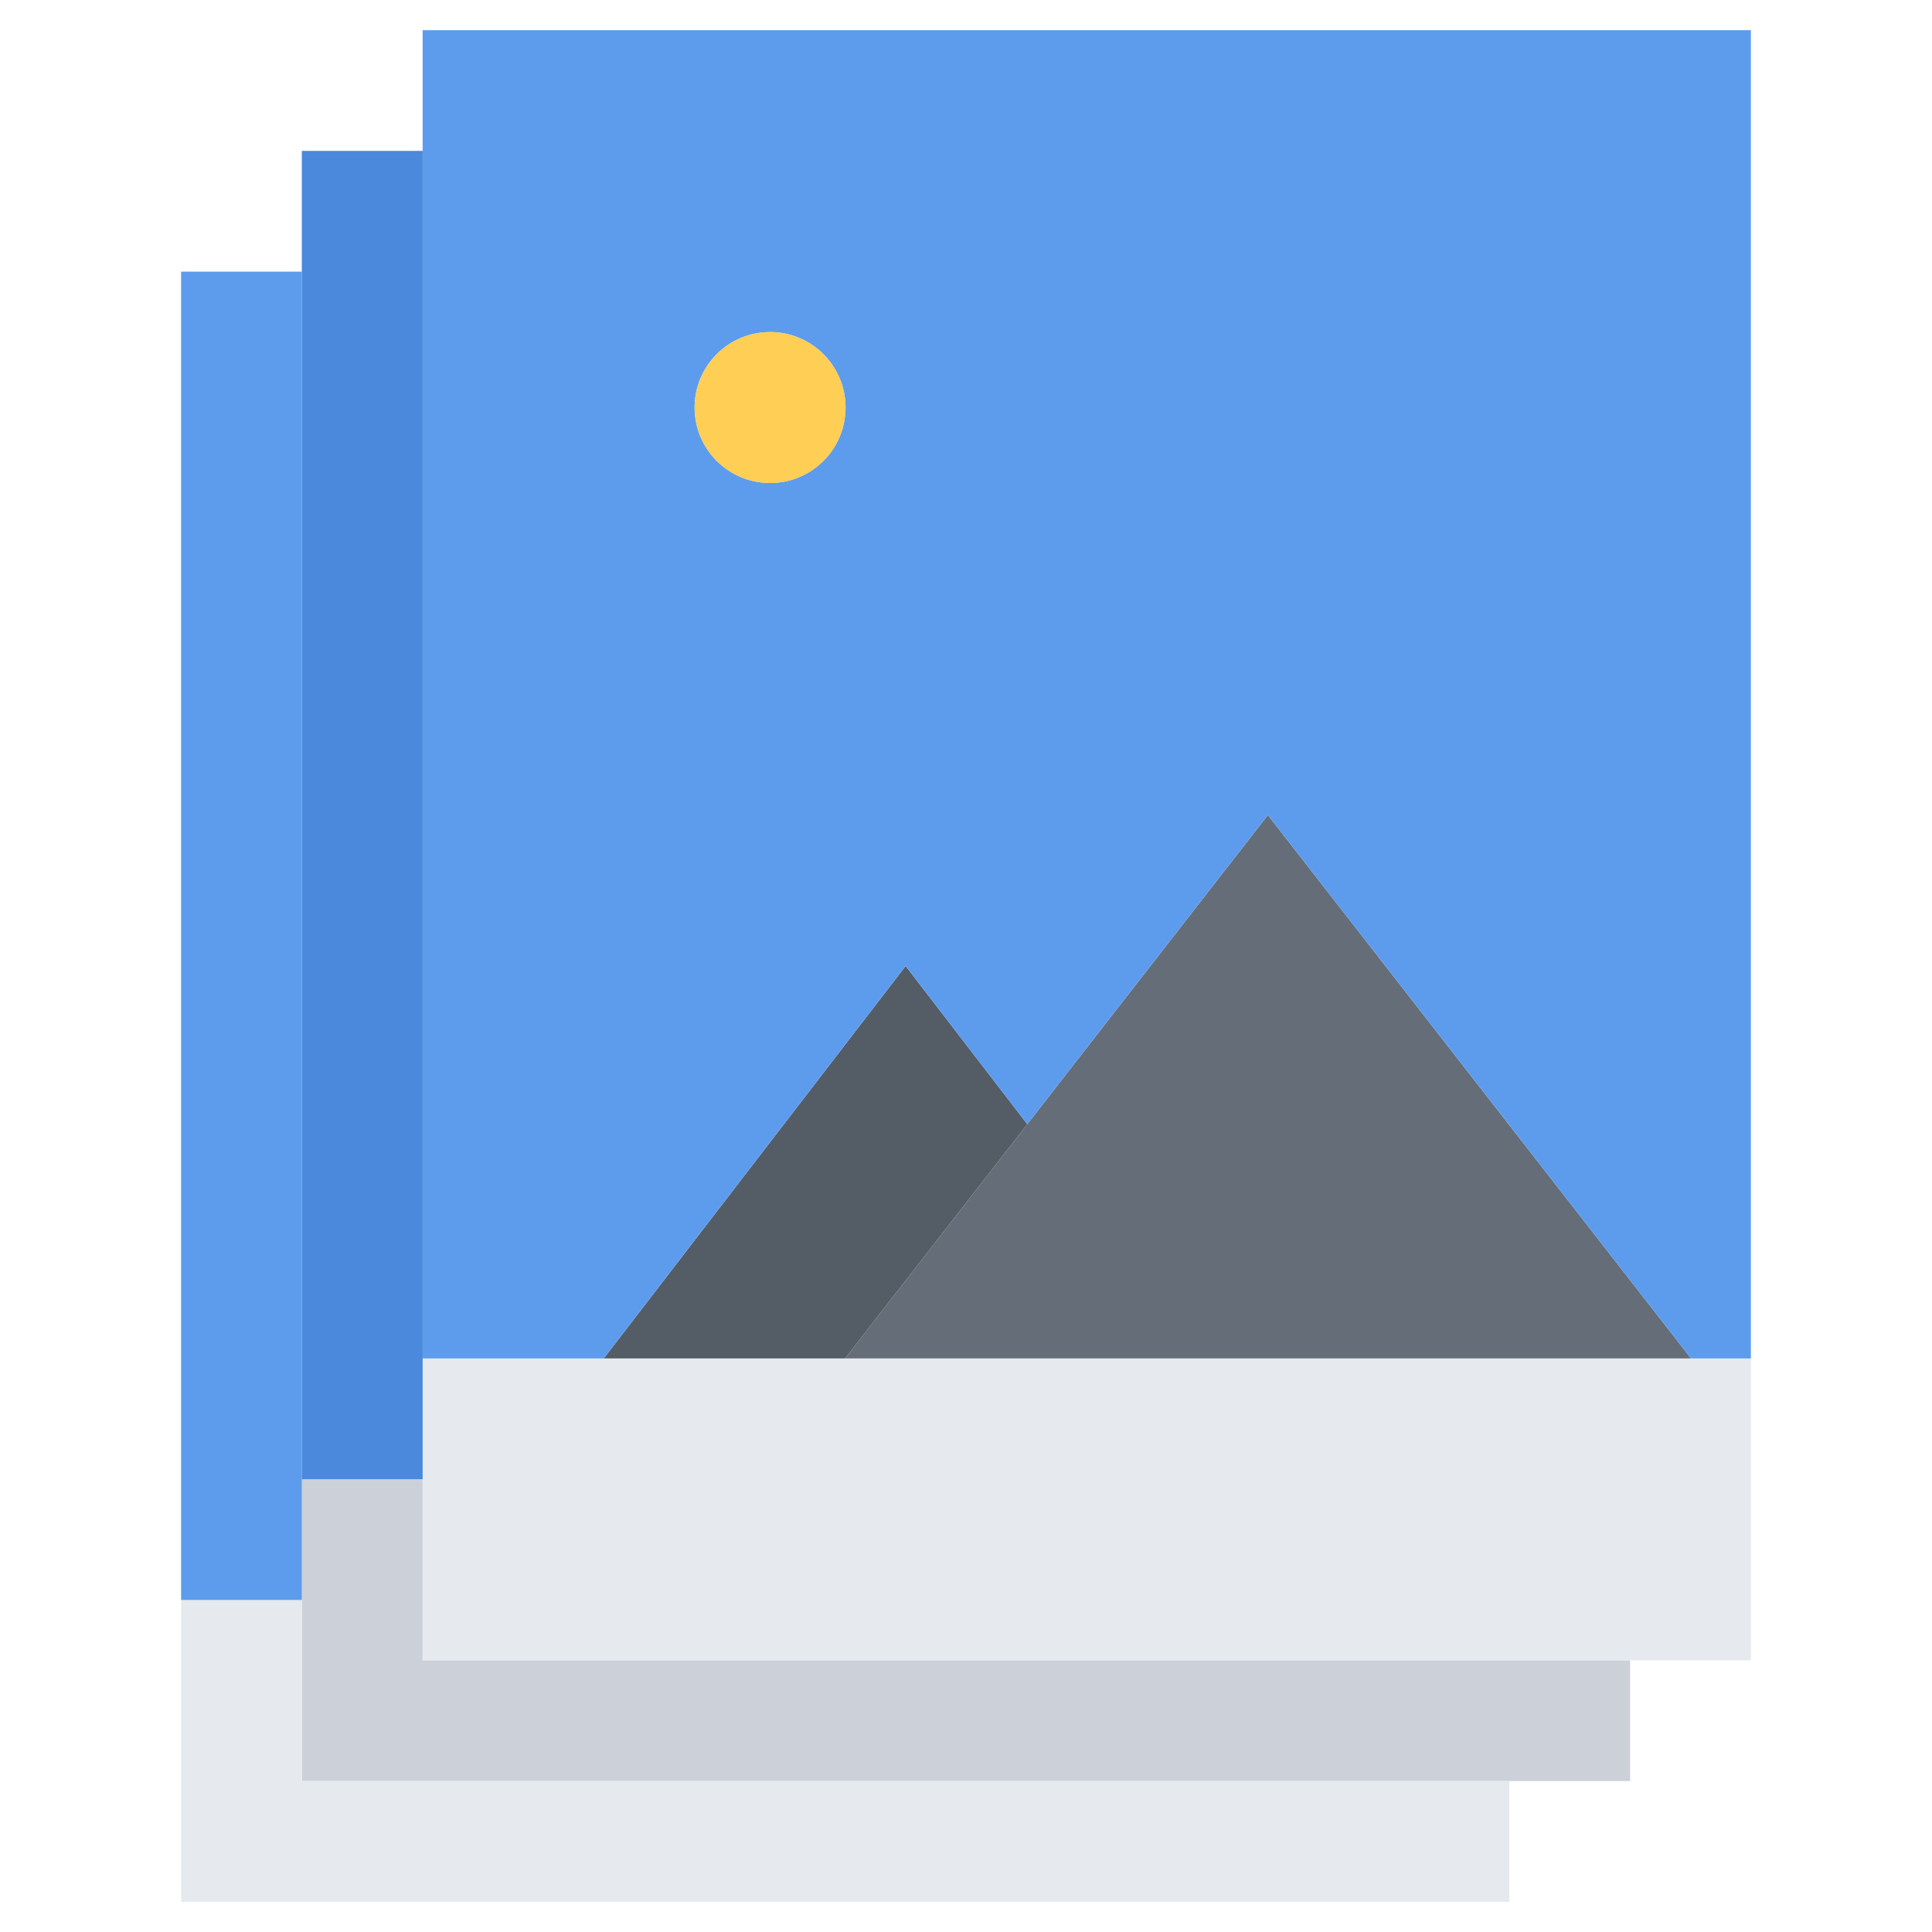 <svg xmlns="http://www.w3.org/2000/svg" viewBox="0.0 0.0 200.0 200.0" height="200.0px" width="200.0px"><path fill="#ccd1d9" fill-opacity="1.0"  filling="0" d="M168.75 171.875 L168.75 184.375 L156.25 184.375 L31.25 184.375 L31.25 28.125 L31.25 15.625 L43.75 15.625 L43.75 140.625 L43.75 171.875 L168.75 171.875 Z"></path>
<path fill="#e6e9ed" fill-opacity="1.0"  filling="0" d="M181.25 140.625 L181.25 171.875 L168.75 171.875 L43.75 171.875 L43.75 140.625 L62.5 140.625 L87.5 140.625 L175.031 140.625 L181.25 140.625 Z"></path>
<path fill="#e6e9ed" fill-opacity="1.0"  filling="0" d="M156.25 184.375 L156.25 196.875 L18.75 196.875 L18.75 28.125 L31.25 28.125 L31.25 184.375 L156.25 184.375 Z"></path>
<path fill="#656d78" fill-opacity="1.0"  filling="0" d="M175.031 140.594 L175.031 140.625 L87.5 140.625 L87.5 140.594 L106.344 116.375 L131.25 84.375 L175.031 140.594 Z"></path>
<path fill="#545c66" fill-opacity="1.0"  filling="0" d="M93.75 100.0 L106.344 116.375 L87.5 140.594 L87.5 140.625 L62.5 140.625 L93.75 100.0 Z"></path>
<path fill="#5d9cec" fill-opacity="1.0"  filling="0" d="M181.25 3.125 L181.25 140.625 L175.031 140.625 L175.031 140.594 L131.25 84.375 L106.344 116.375 L93.75 100.0 L62.5 140.625 L43.75 140.625 L43.75 15.625 L43.75 3.125 L181.25 3.125 Z M87.531 42.188 C87.531 37.875 84.031 34.375 79.719 34.375 C75.406 34.375 71.906 37.875 71.906 42.188 C71.906 46.5 75.406 50.0 79.719 50.0 C84.031 50.0 87.531 46.5 87.531 42.188 Z"></path>
<path fill="#ffce54" fill-opacity="1.0"  filling="0" d="M87.531 42.188 A7.812 7.812 0.0 1 1 71.906 42.188 A7.812 7.812 0.0 1 1 87.531 42.188 Z"></path>
<path fill="#4a89dc" fill-opacity="1.0"  filling="0" d="M31.25 15.625 L43.75 15.625 L43.75 153.125 L31.25 153.125 L31.25 15.625 Z"></path>
<path fill="#5d9cec" fill-opacity="1.0"  filling="0" d="M18.75 28.125 L31.25 28.125 L31.25 165.625 L18.75 165.625 L18.75 28.125 Z"></path>
<path fill="" fill-opacity="1.0"  filling="0" d="M181.25 143.75 L43.75 143.75 C42.022 143.75 40.625 142.353 40.625 140.625 L40.625 3.125 C40.625 1.4 42.022 0.0 43.75 0.0 L181.25 0.0 C182.978 0.0 184.375 1.4 184.375 3.125 L184.375 140.625 C184.375 142.353 182.978 143.75 181.25 143.75 Z M46.875 137.5 L178.125 137.5 L178.125 6.25 L46.875 6.25 L46.875 137.5 Z"></path>
<path fill="" fill-opacity="1.0"  filling="0" d="M43.75 175.0 C42.022 175.0 40.625 173.603 40.625 171.875 L40.625 140.625 C40.625 138.897 42.022 137.5 43.75 137.5 C45.478 137.5 46.875 138.897 46.875 140.625 L46.875 171.875 C46.875 173.603 45.478 175.0 43.75 175.0 Z"></path>
<path fill="" fill-opacity="1.0"  filling="0" d="M181.25 175.0 C179.522 175.0 178.125 173.603 178.125 171.875 L178.125 140.625 C178.125 138.897 179.522 137.5 181.25 137.5 C182.978 137.5 184.375 138.897 184.375 140.625 L184.375 171.875 C184.375 173.603 182.978 175.0 181.25 175.0 Z"></path>
<path fill="" fill-opacity="1.0"  filling="0" d="M181.25 175.0 L43.75 175.0 C42.022 175.0 40.625 173.603 40.625 171.875 C40.625 170.147 42.022 168.75 43.75 168.75 L181.25 168.75 C182.978 168.75 184.375 170.147 184.375 171.875 C184.375 173.603 182.978 175.0 181.25 175.0 Z"></path>
<path fill="" fill-opacity="1.0"  filling="0" d="M156.25 200.0 L18.75 200.0 C17.022 200.0 15.625 198.603 15.625 196.875 L15.625 28.125 C15.625 26.4 17.022 25.0 18.75 25.0 L31.247 25.0 C32.975 25.0 34.372 26.4 34.372 28.125 C34.372 29.85 32.975 31.25 31.247 31.25 L21.875 31.25 L21.875 193.75 L153.125 193.75 L153.125 184.375 C153.125 182.647 154.522 181.25 156.25 181.25 C157.978 181.25 159.375 182.647 159.375 184.375 L159.375 196.875 C159.375 198.603 157.978 200.0 156.25 200.0 Z"></path>
<path fill="" fill-opacity="1.0"  filling="0" d="M168.75 187.5 L31.25 187.5 C29.522 187.5 28.125 186.103 28.125 184.375 L28.125 15.625 C28.125 13.9 29.522 12.5 31.25 12.5 L43.747 12.5 C45.475 12.5 46.872 13.9 46.872 15.625 C46.872 17.35 45.475 18.75 43.747 18.75 L34.375 18.75 L34.375 181.25 L165.625 181.25 L165.625 171.875 C165.625 170.147 167.022 168.75 168.75 168.75 C170.478 168.75 171.875 170.147 171.875 171.875 L171.875 184.375 C171.875 186.103 170.478 187.5 168.75 187.5 Z"></path>
<path fill="" fill-opacity="1.0"  filling="0" d="M140.625 159.375 L84.375 159.375 C82.647 159.375 81.25 157.978 81.25 156.25 C81.25 154.522 82.647 153.125 84.375 153.125 L140.625 153.125 C142.353 153.125 143.75 154.522 143.75 156.25 C143.75 157.978 142.353 159.375 140.625 159.375 Z"></path>
<path fill="" fill-opacity="1.0"  filling="0" d="M175.013 143.731 C174.081 143.731 173.159 143.316 172.544 142.525 L128.784 86.294 C127.725 84.931 127.969 82.969 129.331 81.909 C130.694 80.85 132.653 81.091 133.716 82.456 L177.475 138.688 C178.534 140.05 178.291 142.012 176.928 143.072 C176.359 143.519 175.684 143.731 175.013 143.731 Z"></path>
<path fill="" fill-opacity="1.0"  filling="0" d="M87.491 143.731 C86.819 143.731 86.144 143.519 85.575 143.072 C84.213 142.012 83.969 140.047 85.028 138.688 L128.788 82.456 C129.847 81.091 131.809 80.85 133.172 81.909 C134.534 82.969 134.778 84.931 133.719 86.294 L89.959 142.525 C89.344 143.316 88.422 143.731 87.491 143.731 Z"></path>
<path fill="" fill-opacity="1.0"  filling="0" d="M106.35 119.506 C105.412 119.506 104.484 119.088 103.869 118.284 L91.269 101.909 C90.219 100.541 90.472 98.581 91.844 97.528 C93.212 96.475 95.169 96.734 96.225 98.1 L108.825 114.478 C109.875 115.847 109.622 117.806 108.25 118.859 C107.684 119.297 107.016 119.506 106.35 119.506 Z"></path>
<path fill="" fill-opacity="1.0"  filling="0" d="M62.487 143.75 C61.822 143.75 61.153 143.541 60.584 143.103 C59.216 142.05 58.963 140.087 60.013 138.719 L91.272 98.1 C92.325 96.731 94.281 96.475 95.656 97.528 C97.025 98.581 97.278 100.544 96.228 101.909 L64.969 142.531 C64.353 143.331 63.425 143.75 62.487 143.75 Z"></path>
<path fill="" fill-opacity="1.0"  filling="0" d="M79.697 53.128 C73.666 53.128 68.759 48.222 68.759 42.191 C68.759 36.159 73.666 31.253 79.697 31.253 C85.728 31.253 90.634 36.159 90.634 42.191 C90.634 48.222 85.728 53.128 79.697 53.128 Z M79.697 37.503 C77.113 37.503 75.009 39.606 75.009 42.191 C75.009 44.775 77.113 46.878 79.697 46.878 C82.281 46.878 84.384 44.775 84.384 42.191 C84.384 39.606 82.281 37.503 79.697 37.503 Z"></path></svg>
